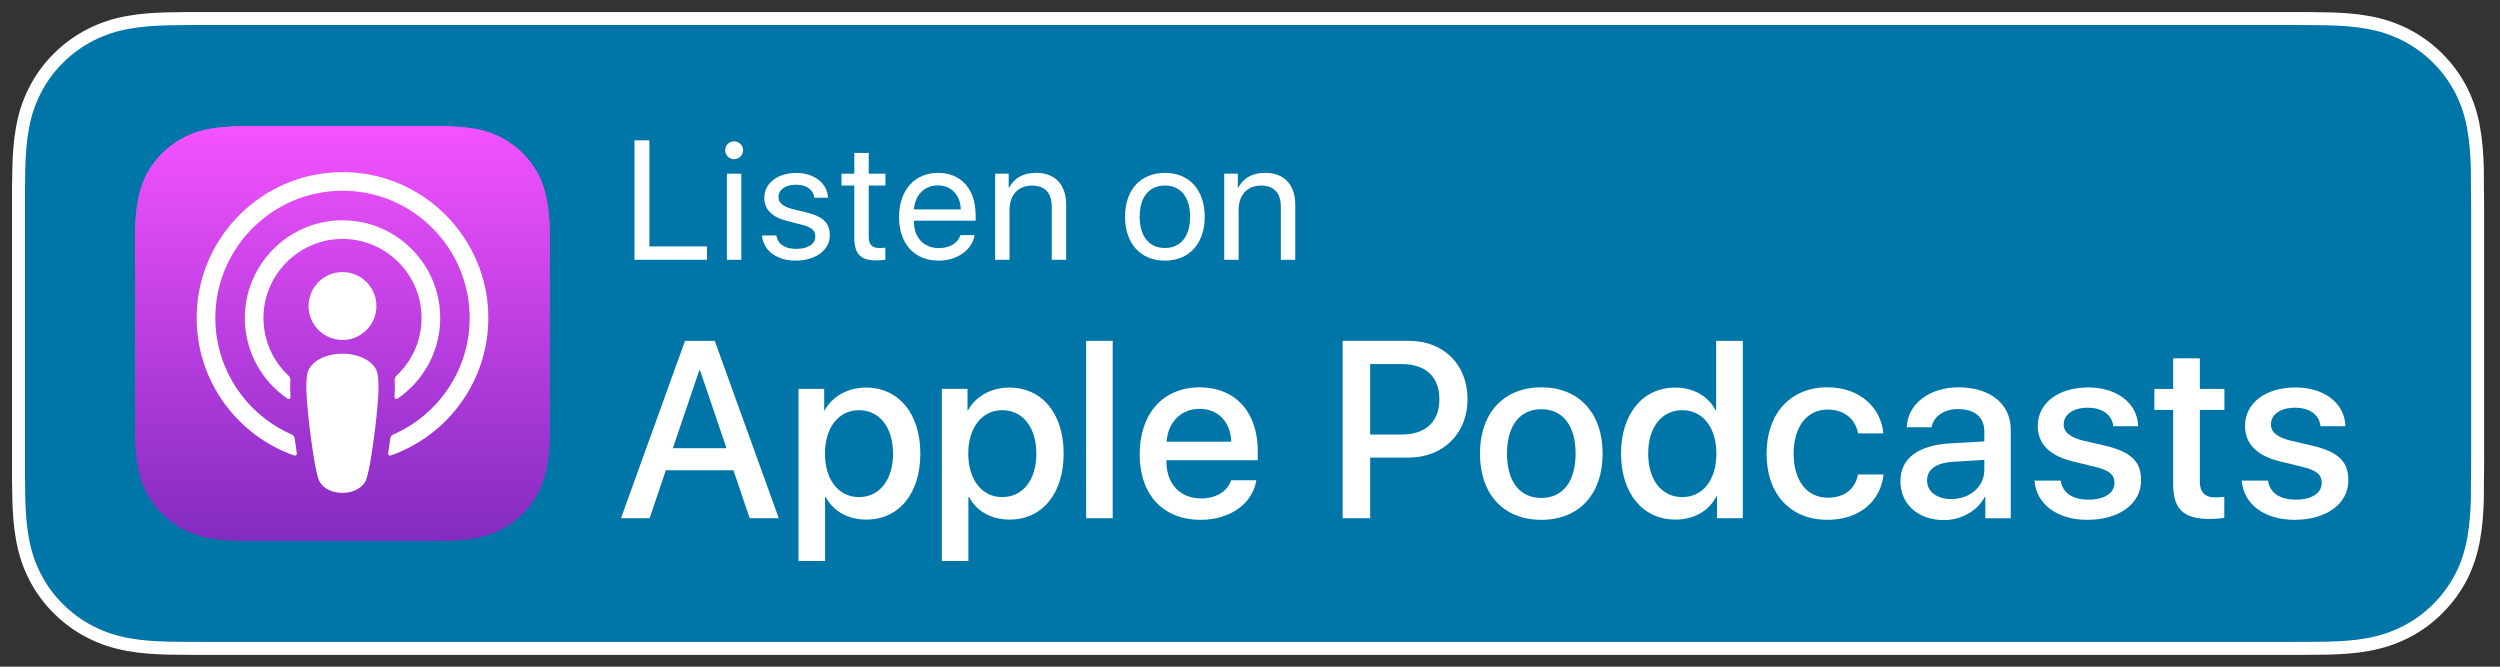 <?xml version="1.0" encoding="UTF-8"?>
<svg width="135px" height="36px" viewBox="0 0 135 36" version="1.1" xmlns="http://www.w3.org/2000/svg" xmlns:xlink="http://www.w3.org/1999/xlink">
    <rect x="0" y="0" width="135" height="36" fill="#333333" stroke="none"/>
    <!-- Generator: Sketch 42 (36781) - http://www.bohemiancoding.com/sketch -->
    <title>Listen_on_Apple_Podcasts_sRGB_US</title>
    <desc>Created with Sketch.</desc>
    <defs>
        <linearGradient x1="50%" y1="0%" x2="50%" y2="100%" id="linearGradient-1">
            <stop stop-color="#F452FF" offset="0%"></stop>
            <stop stop-color="#832BC1" offset="100%"></stop>
        </linearGradient>
    </defs>
    <g id="Page-1" stroke="none" stroke-width="1" fill="none" fill-rule="evenodd">
        <g id="Listen_on_Apple_Podcasts_sRGB_US" transform="translate(1, 1)">
            <g id="XMLID_24_">
                <path d="M132.781,9.079 C132.781,8.749 132.781,8.419 132.777,8.089 C132.753,7.369 132.71,6.648 132.579,5.937 C132.456,5.216 132.241,4.544 131.912,3.89 C131.58,3.246 131.153,2.656 130.641,2.147 C130.134,1.638 129.544,1.21 128.903,0.881 C128.243,0.548 127.573,0.332 126.851,0.206 C126.145,0.078 125.422,0.035 124.702,0.017 C124.373,0.012 124.038,0.006 123.71,0.003 C123.324,0 122.932,0 122.546,0 L10.25,0 C9.857,0 9.467,0 9.074,0.002 C8.745,0.005 8.418,0.011 8.086,0.016 C7.37,0.035 6.646,0.078 5.932,0.206 C5.212,0.333 4.543,0.548 3.888,0.881 C3.244,1.21 2.656,1.639 2.148,2.148 C1.633,2.656 1.207,3.246 0.881,3.89 C0.547,4.544 0.334,5.216 0.209,5.937 C0.079,6.648 0.035,7.369 0.016,8.089 C0.006,8.419 0.005,8.749 0,9.079 L0,10.252 L0,23.761 L0,24.938 C0.005,25.271 0.006,25.596 0.016,25.928 C0.034,26.649 0.079,27.37 0.209,28.081 C0.334,28.802 0.547,29.476 0.881,30.128 C1.207,30.769 1.633,31.359 2.147,31.864 C2.656,32.377 3.243,32.805 3.888,33.13 C4.543,33.467 5.212,33.679 5.932,33.809 C6.646,33.938 7.37,33.98 8.086,34 C8.418,34.007 8.745,34.011 9.074,34.011 C9.467,34.013 9.857,34.013 10.251,34.013 L122.546,34.013 C122.932,34.013 123.324,34.013 123.711,34.011 C124.039,34.011 124.373,34.007 124.703,34 C125.423,33.98 126.146,33.938 126.852,33.809 C127.574,33.679 128.244,33.467 128.904,33.13 C129.546,32.804 130.136,32.377 130.642,31.864 C131.154,31.359 131.581,30.769 131.913,30.128 C132.242,29.476 132.456,28.802 132.58,28.081 C132.711,27.37 132.754,26.649 132.778,25.928 C132.782,25.596 132.782,25.271 132.782,24.938 C132.792,24.547 132.792,24.159 132.792,23.761 L132.792,10.253 C132.791,9.86 132.791,9.469 132.781,9.079 Z" id="XMLID_43_" stroke="#FFFFFF" stroke-width="0.7" fill="#0075A7" fill-rule="nonzero"></path>
                <path d="M132.125,23.761 C132.125,24.153 132.125,24.536 132.116,24.938 C132.116,25.266 132.116,25.591 132.111,25.908 C132.093,26.529 132.054,27.258 131.924,27.968 C131.809,28.638 131.611,29.247 131.321,29.823 C131.017,30.408 130.633,30.938 130.169,31.399 C129.711,31.858 129.184,32.243 128.599,32.542 C128.03,32.832 127.418,33.033 126.734,33.157 C126.024,33.282 125.299,33.318 124.689,33.337 C124.361,33.343 124.033,33.348 123.706,33.348 C123.32,33.35 122.929,33.35 122.545,33.35 L10.25,33.35 C9.858,33.35 9.469,33.35 9.073,33.348 C8.748,33.348 8.426,33.344 8.105,33.337 C7.488,33.319 6.762,33.283 6.047,33.157 C5.365,33.034 4.757,32.832 4.189,32.542 C3.609,32.248 3.082,31.861 2.614,31.393 C2.155,30.938 1.772,30.411 1.472,29.826 C1.182,29.255 0.983,28.648 0.861,27.961 C0.727,27.225 0.694,26.48 0.68,25.908 C0.672,25.681 0.669,25.452 0.667,25.223 L0.663,24.938 L0.663,23.761 L0.663,10.253 L0.663,9.088 L0.669,8.79 C0.671,8.564 0.674,8.336 0.682,8.105 C0.696,7.538 0.729,6.793 0.864,6.052 C0.984,5.367 1.183,4.76 1.475,4.19 C1.773,3.603 2.156,3.076 2.619,2.618 C3.083,2.154 3.611,1.77 4.191,1.473 C4.766,1.181 5.375,0.978 6.047,0.859 C6.777,0.73 7.529,0.697 8.097,0.679 L9.074,0.665 C9.468,0.662 9.858,0.662 10.249,0.662 L122.544,0.662 C122.928,0.662 123.319,0.662 123.703,0.665 L123.757,0.667 L124.681,0.679 C125.256,0.696 126.008,0.73 126.732,0.859 C127.408,0.978 128.017,1.18 128.597,1.473 C129.181,1.771 129.709,2.155 130.168,2.618 C130.63,3.079 131.014,3.607 131.315,4.189 C131.608,4.768 131.807,5.378 131.921,6.058 C132.051,6.759 132.09,7.49 132.108,8.103 C132.113,8.428 132.113,8.754 132.113,9.092 C132.122,9.479 132.122,9.863 132.122,10.252 L132.122,23.761 L132.125,23.761 Z" id="XMLID_42_" fill-rule="nonzero"></path>
                <g id="XMLID_30_" transform="translate(6, 5)">
                    <g id="XMLID_25_">
                        <path d="M22.244,20.22 C22.026,20.773 21.524,21.551 20.812,22.1 C20.401,22.417 19.91,22.719 19.235,22.919 C18.516,23.132 17.631,23.204 16.529,23.204 L6.452,23.204 C5.35,23.204 4.465,23.132 3.746,22.919 C3.072,22.719 2.581,22.416 2.169,22.1 C1.457,21.552 0.954,20.773 0.737,20.22 C0.299,19.106 0.294,17.842 0.294,17.046 L0.294,17.046 L0.294,6.969 L0.294,6.969 C0.294,6.173 0.298,4.909 0.737,3.795 C0.955,3.242 1.457,2.464 2.169,1.915 C2.58,1.599 3.071,1.296 3.746,1.096 C4.465,0.883 5.35,0.811 6.452,0.811 L6.452,0.811 L16.529,0.811 L16.529,0.811 C17.631,0.811 18.516,0.883 19.235,1.096 C19.909,1.296 20.4,1.599 20.812,1.915 C21.524,2.463 22.027,3.242 22.244,3.795 C22.682,4.909 22.687,6.173 22.687,6.969 L22.687,17.046 C22.687,17.842 22.683,19.106 22.244,20.22 Z" id="XMLID_40_" fill="url(#linearGradient-1)"></path>
                        <path d="M22.244,20.22 C22.026,20.773 21.524,21.551 20.812,22.1 C20.401,22.417 19.91,22.719 19.235,22.919 C18.516,23.132 17.631,23.204 16.529,23.204 L6.452,23.204 C5.35,23.204 4.465,23.132 3.746,22.919 C3.072,22.719 2.581,22.416 2.169,22.1 C1.457,21.552 0.954,20.773 0.737,20.22 C0.299,19.106 0.294,17.842 0.294,17.046 L0.294,17.046 L0.294,6.969 L0.294,6.969 C0.294,6.173 0.298,4.909 0.737,3.795 C0.955,3.242 1.457,2.464 2.169,1.915 C2.58,1.599 3.071,1.296 3.746,1.096 C4.465,0.883 5.35,0.811 6.452,0.811 L6.452,0.811 L16.529,0.811 L16.529,0.811 C17.631,0.811 18.516,0.883 19.235,1.096 C19.909,1.296 20.4,1.599 20.812,1.915 C21.524,2.463 22.027,3.242 22.244,3.795 C22.682,4.909 22.687,6.173 22.687,6.969 L22.687,17.046 C22.687,17.842 22.683,19.106 22.244,20.22 Z" id="XMLID_38_"></path>
                        <g id="XMLID_26_" transform="translate(3, 3)" fill-rule="nonzero" fill="#FFFFFF">
                            <path d="M10.114,10.682 C9.778,10.328 9.188,10.1 8.491,10.1 C7.794,10.1 7.204,10.327 6.868,10.682 C6.693,10.867 6.6,11.057 6.571,11.327 C6.514,11.85 6.546,12.301 6.607,13.021 C6.665,13.707 6.776,14.622 6.921,15.555 C7.024,16.218 7.108,16.576 7.184,16.833 C7.307,17.248 7.769,17.612 8.491,17.612 C9.213,17.612 9.674,17.249 9.798,16.833 C9.874,16.577 9.958,16.219 10.061,15.555 C10.206,14.623 10.317,13.708 10.375,13.021 C10.436,12.301 10.468,11.85 10.411,11.327 C10.383,11.057 10.29,10.867 10.114,10.682 Z M6.661,7.525 C6.661,8.537 7.481,9.358 8.494,9.358 C9.507,9.358 10.327,8.538 10.327,7.525 C10.327,6.513 9.506,5.692 8.494,5.692 C7.482,5.692 6.661,6.513 6.661,7.525 Z M8.471,0.293 C4.185,0.305 0.673,3.782 0.62,8.068 C0.577,11.54 2.793,14.51 5.888,15.598 C5.963,15.624 6.039,15.562 6.028,15.483 C5.987,15.214 5.949,14.943 5.914,14.676 C5.902,14.582 5.842,14.501 5.755,14.463 C3.309,13.394 1.601,10.941 1.628,8.1 C1.664,4.371 4.709,1.331 8.438,1.3 C12.25,1.269 15.362,4.362 15.362,8.167 C15.362,10.98 13.661,13.403 11.234,14.463 C11.147,14.501 11.087,14.582 11.075,14.676 C11.04,14.942 11.002,15.213 10.961,15.482 C10.949,15.561 11.025,15.623 11.1,15.597 C14.165,14.519 16.369,11.595 16.369,8.166 C16.368,3.818 12.823,0.28 8.471,0.293 Z M8.328,3.906 C10.758,3.812 12.764,5.761 12.764,8.17 C12.764,9.395 12.245,10.501 11.415,11.281 C11.345,11.347 11.307,11.441 11.312,11.537 C11.328,11.83 11.322,12.115 11.303,12.436 C11.298,12.522 11.394,12.576 11.465,12.528 C12.856,11.577 13.771,9.979 13.771,8.17 C13.771,5.192 11.29,2.782 8.287,2.899 C5.496,3.007 3.256,5.308 3.221,8.102 C3.198,9.939 4.118,11.566 5.527,12.529 C5.598,12.577 5.694,12.522 5.688,12.437 C5.668,12.115 5.662,11.83 5.679,11.537 C5.684,11.441 5.647,11.347 5.576,11.281 C4.72,10.478 4.195,9.327 4.229,8.056 C4.29,5.819 6.093,3.992 8.328,3.906 Z" id="Shape"></path>
                        </g>
                    </g>
                </g>
            </g>
            <path d="M132.125,23.761 C132.125,24.153 132.125,24.536 132.116,24.938 C132.116,25.266 132.116,25.591 132.111,25.908 C132.093,26.529 132.054,27.258 131.924,27.968 C131.809,28.638 131.611,29.247 131.321,29.823 C131.017,30.408 130.633,30.938 130.169,31.399 C129.711,31.858 129.184,32.243 128.599,32.542 C128.03,32.832 127.418,33.033 126.734,33.157 C126.024,33.282 125.299,33.318 124.689,33.337 C124.361,33.343 124.033,33.348 123.706,33.348 C123.32,33.35 122.929,33.35 122.545,33.35 L10.25,33.35 C9.858,33.35 9.469,33.35 9.073,33.348 C8.748,33.348 8.426,33.344 8.105,33.337 C7.488,33.319 6.762,33.283 6.047,33.157 C5.365,33.034 4.757,32.832 4.189,32.542 C3.609,32.248 3.082,31.861 2.614,31.393 C2.155,30.938 1.772,30.411 1.472,29.826 C1.182,29.255 0.983,28.648 0.861,27.961 C0.727,27.225 0.694,26.48 0.68,25.908 C0.672,25.681 0.669,25.452 0.667,25.223 L0.663,24.938 L0.663,23.761 L0.663,10.253 L0.663,9.088 L0.669,8.79 C0.671,8.564 0.674,8.336 0.682,8.105 C0.696,7.538 0.729,6.793 0.864,6.052 C0.984,5.367 1.183,4.76 1.475,4.19 C1.773,3.603 2.156,3.076 2.619,2.618 C3.083,2.154 3.611,1.77 4.191,1.473 C4.766,1.181 5.375,0.978 6.047,0.859 C6.777,0.73 7.529,0.697 8.097,0.679 L9.074,0.665 C9.468,0.662 9.858,0.662 10.249,0.662 L122.544,0.662 C122.928,0.662 123.319,0.662 123.703,0.665 L123.757,0.667 L124.681,0.679 C125.256,0.696 126.008,0.73 126.732,0.859 C127.408,0.978 128.017,1.18 128.597,1.473 C129.181,1.771 129.709,2.155 130.168,2.618 C130.63,3.079 131.014,3.607 131.315,4.189 C131.608,4.768 131.807,5.378 131.921,6.058 C132.051,6.759 132.09,7.49 132.108,8.103 C132.113,8.428 132.113,8.754 132.113,9.092 C132.122,9.479 132.122,9.863 132.122,10.252 L132.122,23.761 L132.125,23.761 Z" id="XMLID_22_" fill-rule="nonzero"></path>
            <g id="XMLID_61_" transform="translate(32, 6)" fill-rule="nonzero" fill="#FFFFFF">
                <g id="Group" transform="translate(1, 0)">
                    <polygon id="Shape" points="4.179 7.029 0.262 7.029 0.262 0.578 1.067 0.578 1.067 6.305 4.179 6.305"></polygon>
                    <path d="M5.158,1.114 C5.158,0.846 5.377,0.631 5.641,0.631 C5.909,0.631 6.128,0.846 6.128,1.114 C6.128,1.378 5.909,1.597 5.641,1.597 C5.377,1.597 5.158,1.378 5.158,1.114 Z M5.252,2.379 L6.03,2.379 L6.03,7.029 L5.252,7.029 L5.252,2.379 Z" id="Shape"></path>
                    <path d="M9.007,2.339 C9.964,2.339 10.684,2.902 10.711,3.676 L9.969,3.676 C9.924,3.242 9.549,2.974 8.981,2.974 C8.418,2.974 8.038,3.243 8.038,3.641 C8.038,3.954 8.284,4.16 8.811,4.293 L9.531,4.467 C10.47,4.704 10.809,5.035 10.809,5.71 C10.809,6.51 10.04,7.074 8.958,7.074 C7.943,7.074 7.219,6.529 7.147,5.715 L7.925,5.715 C8.001,6.189 8.381,6.439 9.007,6.439 C9.633,6.439 10.027,6.18 10.027,5.769 C10.027,5.447 9.835,5.277 9.312,5.139 L8.494,4.929 C7.676,4.719 7.274,4.307 7.274,3.681 C7.272,2.893 7.988,2.339 9.007,2.339 Z" id="Shape"></path>
                    <path d="M12.911,1.257 L12.911,2.379 L13.814,2.379 L13.814,3.019 L12.911,3.019 L12.911,5.777 C12.911,6.202 13.09,6.394 13.488,6.394 C13.577,6.394 13.756,6.38 13.81,6.372 L13.81,7.025 C13.716,7.047 13.501,7.061 13.318,7.061 C12.464,7.061 12.133,6.712 12.133,5.818 L12.133,3.019 L11.44,3.019 L11.44,2.379 L12.133,2.379 L12.133,1.257 L12.911,1.257 Z" id="Shape"></path>
                    <path d="M18.627,5.697 C18.498,6.502 17.688,7.074 16.691,7.074 C15.377,7.074 14.549,6.166 14.549,4.722 C14.549,3.278 15.381,2.335 16.654,2.335 C17.902,2.335 18.684,3.211 18.684,4.62 L18.684,4.915 L15.349,4.915 L15.349,4.96 C15.349,5.832 15.89,6.399 16.708,6.399 C17.28,6.399 17.732,6.126 17.861,5.697 L18.627,5.697 Z M15.355,4.307 L17.881,4.307 C17.863,3.529 17.367,3.011 16.643,3.011 C15.923,3.01 15.404,3.533 15.355,4.307 Z" id="Shape"></path>
                    <path d="M19.737,2.379 L20.47,2.379 L20.47,3.139 L20.488,3.139 C20.779,2.607 21.243,2.334 21.963,2.334 C22.983,2.334 23.573,2.991 23.573,4.046 L23.573,7.028 L22.795,7.028 L22.795,4.185 C22.795,3.434 22.446,3.022 21.722,3.022 C20.971,3.022 20.515,3.545 20.515,4.332 L20.515,7.028 L19.737,7.028 L19.737,2.379 Z" id="Shape"></path>
                    <path d="M26.751,4.705 C26.751,3.256 27.591,2.335 28.906,2.335 C30.216,2.335 31.056,3.256 31.056,4.705 C31.056,6.149 30.216,7.075 28.906,7.075 C27.592,7.074 26.751,6.148 26.751,4.705 Z M30.265,4.705 C30.265,3.645 29.76,3.019 28.906,3.019 C28.048,3.019 27.542,3.649 27.542,4.705 C27.542,5.765 28.052,6.391 28.906,6.391 C29.76,6.391 30.265,5.764 30.265,4.705 Z" id="Shape"></path>
                    <path d="M32.108,2.379 L32.841,2.379 L32.841,3.139 L32.859,3.139 C33.15,2.607 33.614,2.334 34.334,2.334 C35.354,2.334 35.944,2.991 35.944,4.046 L35.944,7.028 L35.166,7.028 L35.166,4.185 C35.166,3.434 34.817,3.022 34.093,3.022 C33.342,3.022 32.886,3.545 32.886,4.332 L32.886,7.028 L32.108,7.028 L32.108,2.379 Z" id="Shape"></path>
                </g>
                <g id="Group" transform="translate(0, 11)">
                    <path d="M6.607,7.395 L2.956,7.395 L2.08,9.984 L0.533,9.984 L3.991,0.406 L5.597,0.406 L9.055,9.984 L7.482,9.984 L6.607,7.395 Z M3.335,6.201 L6.229,6.201 L4.802,1.999 L4.762,1.999 L3.335,6.201 Z" id="Shape"></path>
                    <path d="M16.698,6.493 C16.698,8.663 15.536,10.057 13.784,10.057 C12.788,10.057 11.999,9.612 11.587,8.835 L11.554,8.835 L11.554,12.293 L10.12,12.293 L10.12,3 L11.507,3 L11.507,4.162 L11.533,4.162 C11.931,3.412 12.781,2.928 13.757,2.928 C15.529,2.929 16.698,4.329 16.698,6.493 Z M15.224,6.493 C15.224,5.079 14.494,4.15 13.379,4.15 C12.284,4.15 11.547,5.099 11.547,6.493 C11.547,7.9 12.284,8.843 13.379,8.843 C14.494,8.843 15.224,7.92 15.224,6.493 Z" id="Shape"></path>
                    <path d="M24.437,6.493 C24.437,8.663 23.275,10.057 21.523,10.057 C20.527,10.057 19.738,9.612 19.326,8.835 L19.293,8.835 L19.293,12.293 L17.859,12.293 L17.859,3 L19.246,3 L19.246,4.162 L19.272,4.162 C19.67,3.412 20.52,2.928 21.496,2.928 C23.268,2.929 24.437,4.329 24.437,6.493 Z M22.963,6.493 C22.963,5.079 22.233,4.15 21.118,4.15 C20.023,4.15 19.286,5.099 19.286,6.493 C19.286,7.9 20.023,8.843 21.118,8.843 C22.233,8.843 22.963,7.92 22.963,6.493 Z" id="Shape"></path>
                    <polygon id="Shape" points="25.651 0.406 27.085 0.406 27.085 9.984 25.651 9.984"></polygon>
                    <path d="M34.841,7.934 C34.649,9.202 33.414,10.071 31.834,10.071 C29.803,10.071 28.542,8.71 28.542,6.527 C28.542,4.337 29.81,2.916 31.774,2.916 C33.706,2.916 34.92,4.243 34.92,6.361 L34.92,6.852 L29.988,6.852 L29.988,6.938 C29.988,8.133 30.738,8.916 31.866,8.916 C32.662,8.916 33.286,8.538 33.479,7.934 L34.841,7.934 Z M29.996,5.849 L33.487,5.849 C33.454,4.78 32.77,4.077 31.775,4.077 C30.786,4.077 30.069,4.794 29.996,5.849 Z" id="Shape"></path>
                    <path d="M43.093,0.406 C44.951,0.406 46.246,1.687 46.246,3.552 C46.246,5.424 44.925,6.711 43.047,6.711 L40.989,6.711 L40.989,9.983 L39.502,9.983 L39.502,0.405 L43.093,0.405 L43.093,0.406 Z M40.989,5.464 L42.695,5.464 C43.989,5.464 44.726,4.767 44.726,3.559 C44.726,2.351 43.989,1.661 42.702,1.661 L40.99,1.661 L40.99,5.464 L40.989,5.464 Z" id="Shape"></path>
                    <path d="M46.918,6.493 C46.918,4.296 48.212,2.915 50.23,2.915 C52.254,2.915 53.542,4.295 53.542,6.493 C53.542,8.697 52.261,10.071 50.23,10.071 C48.199,10.071 46.918,8.697 46.918,6.493 Z M52.082,6.493 C52.082,4.986 51.392,4.097 50.23,4.097 C49.068,4.097 48.378,4.993 48.378,6.493 C48.378,8.006 49.068,8.889 50.23,8.889 C51.392,8.889 52.082,8.006 52.082,6.493 Z" id="Shape"></path>
                    <path d="M54.535,6.493 C54.535,4.336 55.723,2.929 57.455,2.929 C58.457,2.929 59.247,3.393 59.645,4.163 L59.671,4.163 L59.671,0.406 L61.111,0.406 L61.111,9.984 L59.717,9.984 L59.717,8.796 L59.691,8.796 C59.279,9.592 58.483,10.057 57.467,10.057 C55.723,10.058 54.535,8.65 54.535,6.493 Z M56.002,6.493 C56.002,7.927 56.732,8.843 57.847,8.843 C58.949,8.843 59.685,7.914 59.685,6.493 C59.685,5.086 58.948,4.15 57.847,4.15 C56.732,4.15 56.002,5.073 56.002,6.493 Z" id="Shape"></path>
                    <path d="M67.333,5.404 C67.207,4.667 66.629,4.116 65.687,4.116 C64.585,4.116 63.855,5.039 63.855,6.492 C63.855,7.979 64.592,8.875 65.7,8.875 C66.59,8.875 67.174,8.43 67.333,7.621 L68.714,7.621 C68.554,9.088 67.38,10.07 65.687,10.07 C63.696,10.07 62.395,8.709 62.395,6.492 C62.395,4.322 63.696,2.914 65.674,2.914 C67.466,2.914 68.581,4.042 68.701,5.403 L67.333,5.403 L67.333,5.404 Z" id="Shape"></path>
                    <path d="M69.621,7.986 C69.621,6.765 70.557,6.048 72.296,5.942 L74.154,5.836 L74.154,5.305 C74.154,4.515 73.63,4.091 72.72,4.091 C71.97,4.091 71.419,4.476 71.306,5.073 L69.965,5.073 C70.005,3.825 71.173,2.916 72.76,2.916 C74.472,2.916 75.58,3.812 75.58,5.199 L75.58,9.985 L74.207,9.985 L74.207,8.837 L74.174,8.837 C73.782,9.587 72.912,10.085 71.97,10.085 C70.583,10.084 69.621,9.227 69.621,7.986 Z M74.154,7.369 L74.154,6.831 L72.481,6.937 C71.552,6.99 71.061,7.349 71.061,7.953 C71.061,8.537 71.572,8.949 72.369,8.949 C73.385,8.949 74.154,8.272 74.154,7.369 Z" id="Shape"></path>
                    <path d="M79.773,2.922 C81.319,2.922 82.427,3.778 82.461,5.013 L81.114,5.013 C81.053,4.396 80.53,4.017 79.733,4.017 C78.957,4.017 78.439,4.375 78.439,4.92 C78.439,5.338 78.784,5.617 79.507,5.796 L80.682,6.068 C82.089,6.406 82.62,6.924 82.62,7.946 C82.62,9.207 81.425,10.07 79.719,10.07 C78.073,10.07 76.965,9.227 76.859,7.952 L78.279,7.952 C78.379,8.622 78.917,8.981 79.786,8.981 C80.642,8.981 81.181,8.629 81.181,8.072 C81.181,7.64 80.915,7.408 80.185,7.222 L78.937,6.917 C77.676,6.611 77.039,5.968 77.039,4.999 C77.038,3.765 78.146,2.922 79.773,2.922 Z" id="Shape"></path>
                    <path d="M85.791,1.349 L85.791,3.001 L87.118,3.001 L87.118,4.136 L85.791,4.136 L85.791,7.986 C85.791,8.584 86.057,8.862 86.641,8.862 C86.787,8.862 87.019,8.842 87.112,8.829 L87.112,9.957 C86.953,9.997 86.634,10.023 86.316,10.023 C84.902,10.023 84.351,9.492 84.351,8.138 L84.351,4.136 L83.335,4.136 L83.335,3.001 L84.351,3.001 L84.351,1.349 L85.791,1.349 Z" id="Shape"></path>
                    <path d="M90.965,2.922 C92.511,2.922 93.619,3.778 93.653,5.013 L92.306,5.013 C92.245,4.396 91.722,4.017 90.925,4.017 C90.149,4.017 89.631,4.375 89.631,4.92 C89.631,5.338 89.976,5.617 90.699,5.796 L91.874,6.068 C93.281,6.406 93.812,6.924 93.812,7.946 C93.812,9.207 92.617,10.07 90.911,10.07 C89.265,10.07 88.157,9.227 88.051,7.952 L89.471,7.952 C89.571,8.622 90.109,8.981 90.978,8.981 C91.834,8.981 92.373,8.629 92.373,8.072 C92.373,7.64 92.107,7.408 91.377,7.222 L90.129,6.917 C88.868,6.611 88.231,5.968 88.231,4.999 C88.229,3.765 89.338,2.922 90.965,2.922 Z" id="Shape"></path>
                </g>
            </g>
            <g id="XMLID_5_" transform="translate(6, 5)">
                <g id="XMLID_6_">
                    <path d="M22.244,20.22 C22.026,20.773 21.524,21.551 20.812,22.1 C20.401,22.417 19.91,22.719 19.235,22.919 C18.516,23.132 17.631,23.204 16.529,23.204 L6.452,23.204 C5.35,23.204 4.465,23.132 3.746,22.919 C3.072,22.719 2.581,22.416 2.169,22.1 C1.457,21.552 0.954,20.773 0.737,20.22 C0.299,19.106 0.294,17.842 0.294,17.046 L0.294,17.046 L0.294,6.969 L0.294,6.969 C0.294,6.173 0.298,4.909 0.737,3.795 C0.955,3.242 1.457,2.464 2.169,1.915 C2.58,1.599 3.071,1.296 3.746,1.096 C4.465,0.883 5.35,0.811 6.452,0.811 L6.452,0.811 L16.529,0.811 L16.529,0.811 C17.631,0.811 18.516,0.883 19.235,1.096 C19.909,1.296 20.4,1.599 20.812,1.915 C21.524,2.463 22.027,3.242 22.244,3.795 C22.682,4.909 22.687,6.173 22.687,6.969 L22.687,17.046 C22.687,17.842 22.683,19.106 22.244,20.22 Z" id="XMLID_20_" fill="url(#linearGradient-1)"></path>
                    <path d="M22.244,20.22 C22.026,20.773 21.524,21.551 20.812,22.1 C20.401,22.417 19.91,22.719 19.235,22.919 C18.516,23.132 17.631,23.204 16.529,23.204 L6.452,23.204 C5.35,23.204 4.465,23.132 3.746,22.919 C3.072,22.719 2.581,22.416 2.169,22.1 C1.457,21.552 0.954,20.773 0.737,20.22 C0.299,19.106 0.294,17.842 0.294,17.046 L0.294,17.046 L0.294,6.969 L0.294,6.969 C0.294,6.173 0.298,4.909 0.737,3.795 C0.955,3.242 1.457,2.464 2.169,1.915 C2.58,1.599 3.071,1.296 3.746,1.096 C4.465,0.883 5.35,0.811 6.452,0.811 L6.452,0.811 L16.529,0.811 L16.529,0.811 C17.631,0.811 18.516,0.883 19.235,1.096 C19.909,1.296 20.4,1.599 20.812,1.915 C21.524,2.463 22.027,3.242 22.244,3.795 C22.682,4.909 22.687,6.173 22.687,6.969 L22.687,17.046 C22.687,17.842 22.683,19.106 22.244,20.22 Z" id="XMLID_18_"></path>
                    <g id="XMLID_7_" transform="translate(3, 3)" fill-rule="nonzero" fill="#FFFFFF">
                        <path d="M10.114,10.682 C9.778,10.328 9.188,10.1 8.491,10.1 C7.794,10.1 7.204,10.327 6.868,10.682 C6.693,10.867 6.6,11.057 6.571,11.327 C6.514,11.85 6.546,12.301 6.607,13.021 C6.665,13.707 6.776,14.622 6.921,15.555 C7.024,16.218 7.108,16.576 7.184,16.833 C7.307,17.248 7.769,17.612 8.491,17.612 C9.213,17.612 9.674,17.249 9.798,16.833 C9.874,16.577 9.958,16.219 10.061,15.555 C10.206,14.623 10.317,13.708 10.375,13.021 C10.436,12.301 10.468,11.85 10.412,11.327 C10.383,11.057 10.29,10.867 10.114,10.682 Z M6.661,7.525 C6.661,8.537 7.481,9.358 8.494,9.358 C9.507,9.358 10.327,8.538 10.327,7.525 C10.327,6.513 9.506,5.692 8.494,5.692 C7.482,5.692 6.661,6.513 6.661,7.525 Z M8.471,0.293 C4.185,0.305 0.673,3.782 0.62,8.068 C0.577,11.54 2.793,14.51 5.888,15.598 C5.963,15.624 6.039,15.562 6.028,15.483 C5.987,15.214 5.949,14.943 5.914,14.676 C5.902,14.582 5.842,14.501 5.755,14.463 C3.309,13.394 1.601,10.941 1.628,8.1 C1.664,4.371 4.709,1.331 8.438,1.3 C12.25,1.269 15.362,4.362 15.362,8.167 C15.362,10.98 13.661,13.403 11.234,14.463 C11.147,14.501 11.087,14.582 11.075,14.676 C11.04,14.942 11.002,15.213 10.961,15.482 C10.949,15.561 11.025,15.623 11.101,15.597 C14.166,14.519 16.369,11.595 16.369,8.166 C16.368,3.818 12.823,0.28 8.471,0.293 Z M8.328,3.906 C10.758,3.812 12.764,5.761 12.764,8.17 C12.764,9.395 12.245,10.501 11.415,11.281 C11.345,11.347 11.307,11.441 11.312,11.537 C11.328,11.83 11.322,12.115 11.303,12.436 C11.298,12.522 11.394,12.576 11.465,12.528 C12.856,11.577 13.771,9.979 13.771,8.17 C13.771,5.192 11.29,2.782 8.287,2.899 C5.496,3.007 3.256,5.308 3.221,8.102 C3.198,9.939 4.118,11.566 5.527,12.529 C5.598,12.577 5.694,12.522 5.688,12.437 C5.668,12.115 5.662,11.83 5.679,11.537 C5.684,11.441 5.647,11.347 5.576,11.281 C4.72,10.478 4.195,9.327 4.229,8.056 C4.29,5.819 6.093,3.992 8.328,3.906 Z" id="Shape"></path>
                    </g>
                </g>
            </g>
        </g>
    </g>
</svg>